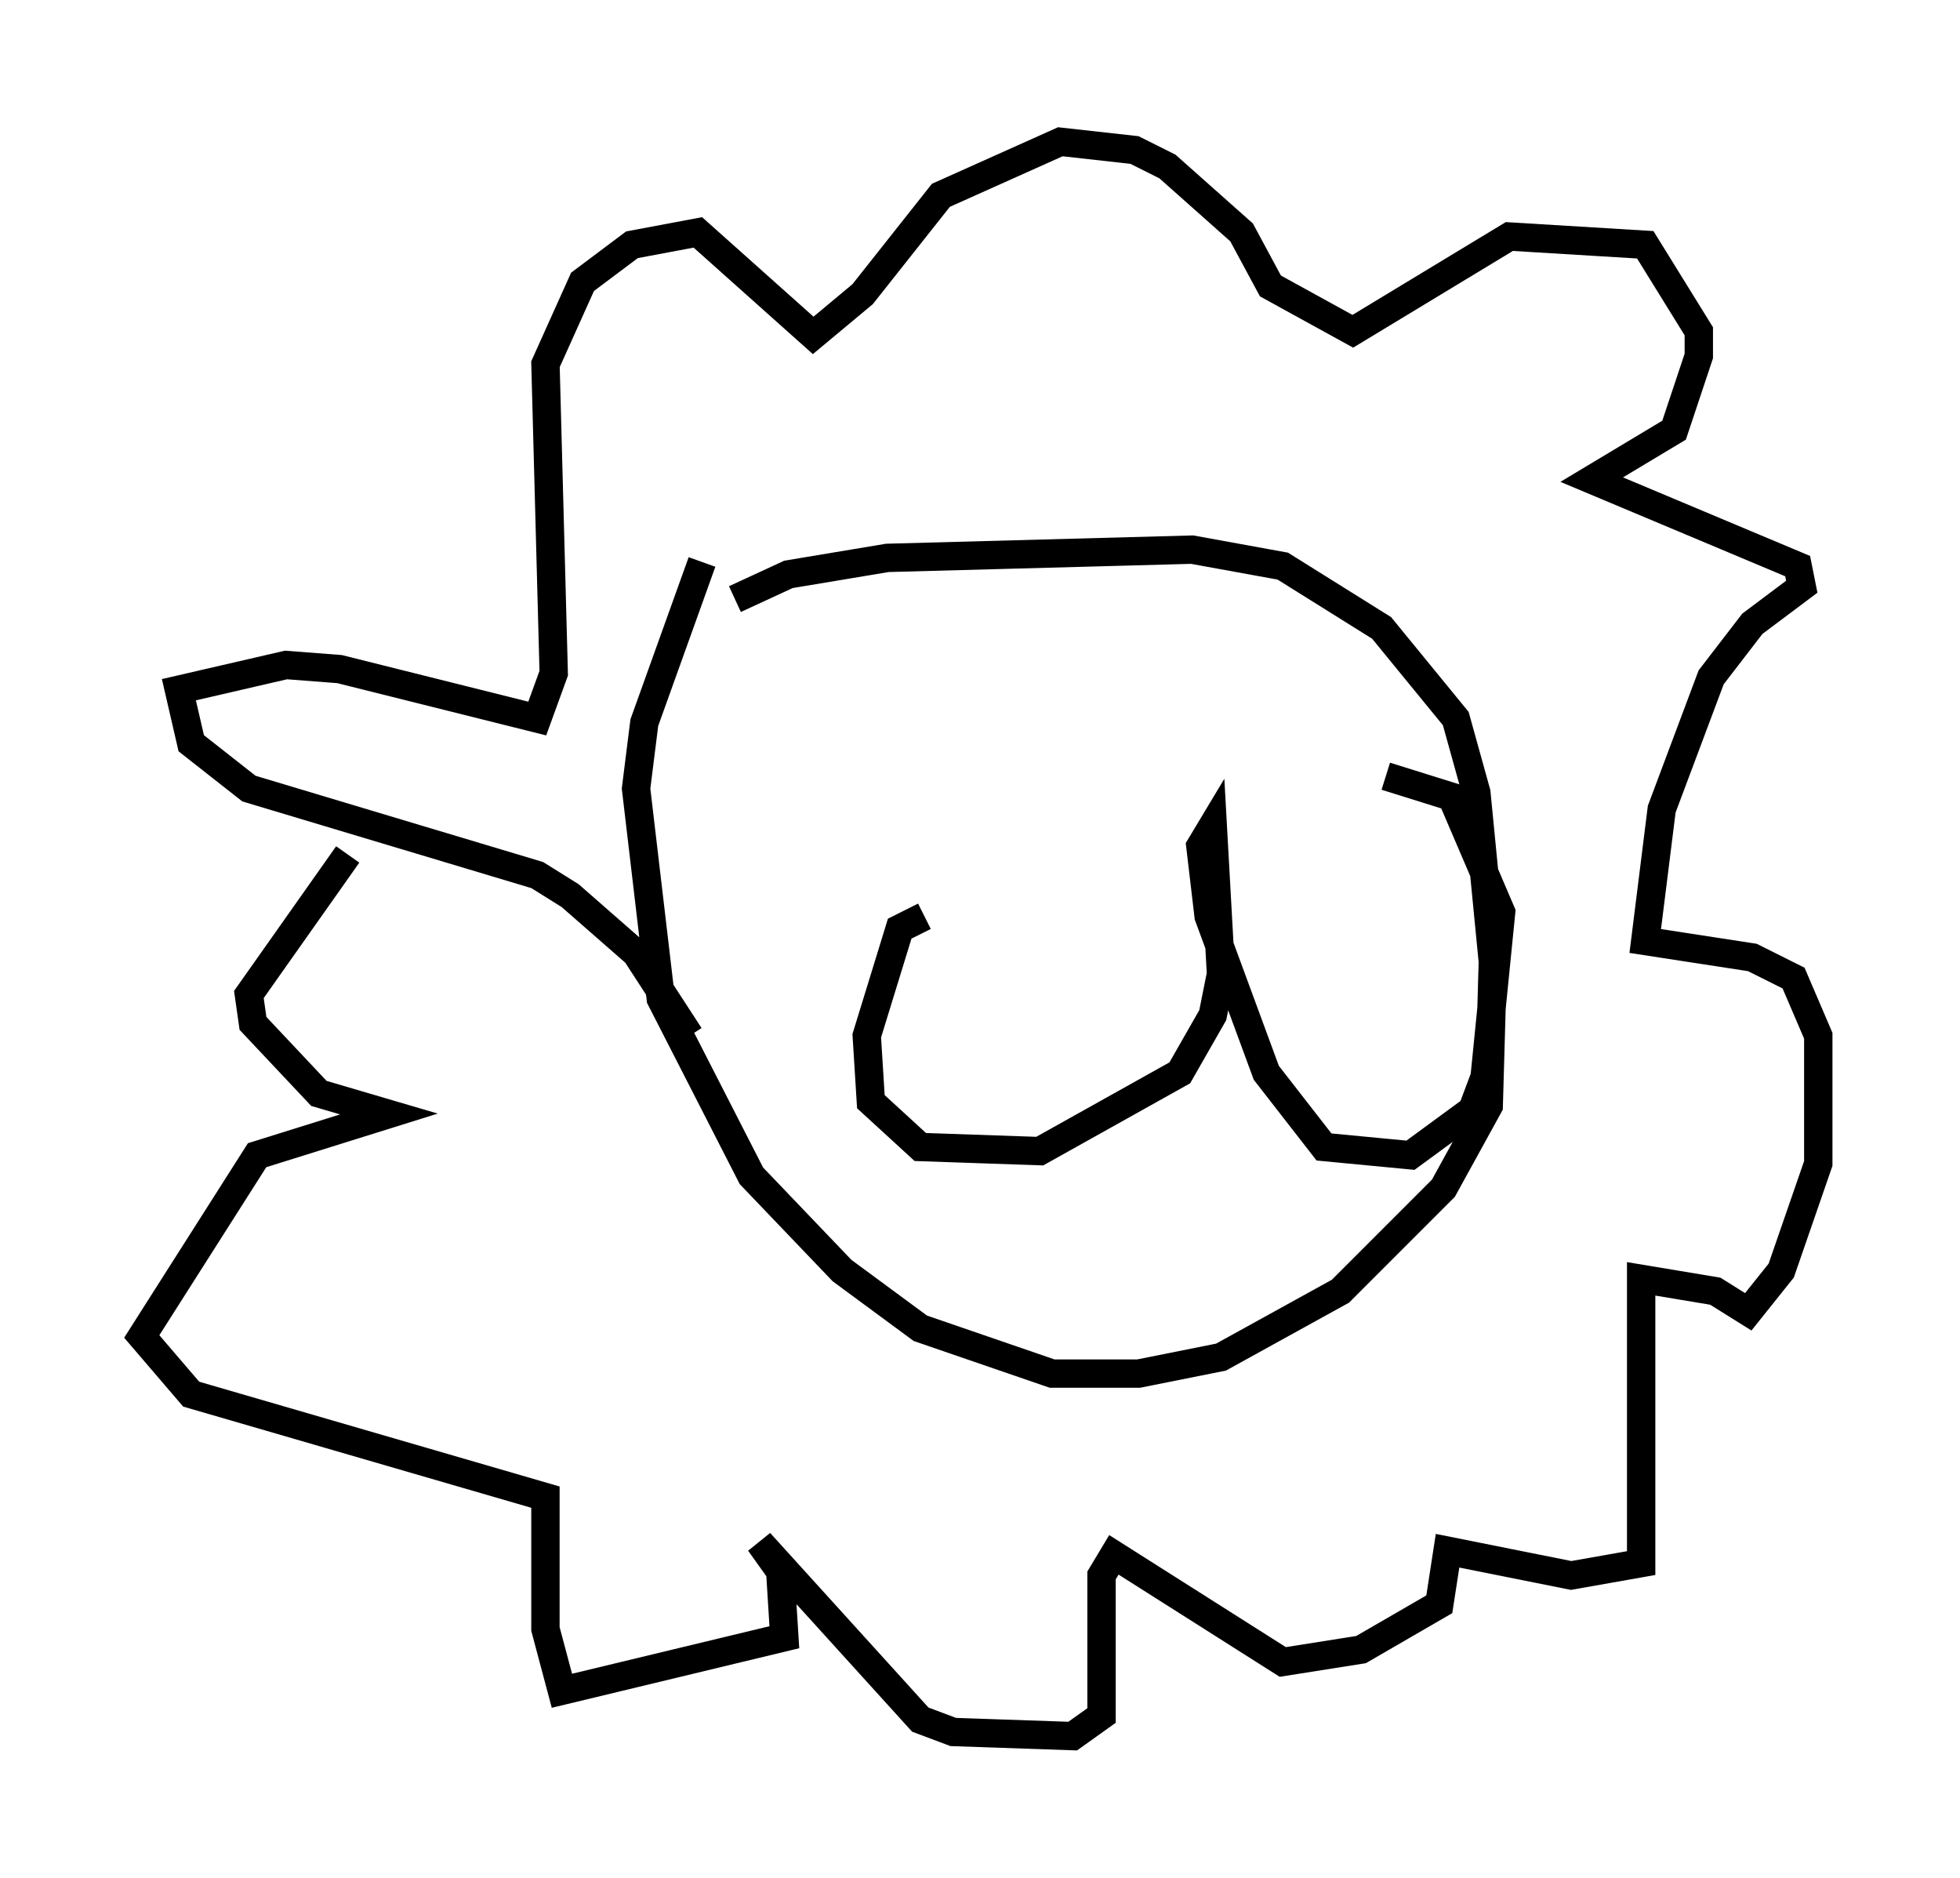 <?xml version="1.0" encoding="utf-8" ?>
<svg baseProfile="full" height="66.212" version="1.1" width="69.117" xmlns="http://www.w3.org/2000/svg" xmlns:ev="http://www.w3.org/2001/xml-events" xmlns:xlink="http://www.w3.org/1999/xlink"><defs /><rect fill="white" height="66.212" width="69.117" x="0" y="0" /><path d="M24.754, 22.285 m1.162, -1.162 l1.888, -0.872 3.486, -0.581 l10.749, -0.291 3.196, 0.581 l3.486, 2.179 2.615, 3.196 l0.726, 2.615 0.581, 5.955 l-0.145, 5.084 -1.598, 2.905 l-3.631, 3.631 -4.212, 2.324 l-2.905, 0.581 -3.05, 0.0 l-4.648, -1.598 -2.76, -2.034 l-3.196, -3.341 -3.196, -6.246 l-0.872, -7.408 0.291, -2.324 l2.034, -5.665 m7.844, 12.492 l-0.872, 0.436 -1.162, 3.777 l0.145, 2.324 1.743, 1.598 l4.212, 0.145 4.939, -2.76 l1.162, -2.034 0.291, -1.453 l-0.291, -5.229 -0.436, 0.726 l0.291, 2.469 2.034, 5.52 l2.034, 2.615 3.05, 0.291 l2.179, -1.598 0.436, -1.162 l0.581, -5.81 -1.743, -4.067 l-2.324, -0.726 m-23.531, 5.81 l0.0, 0.0 m4.648, -0.291 l0.0, 0.0 m-2.469, 6.101 l0.0, 0.0 m-3.196, -2.469 l-1.888, -2.905 -2.324, -2.034 l-1.162, -0.726 -10.168, -3.05 l-2.034, -1.598 -0.436, -1.888 l3.777, -0.872 1.888, 0.145 l6.972, 1.743 0.581, -1.598 l-0.291, -10.894 1.307, -2.905 l1.743, -1.307 2.324, -0.436 l4.067, 3.631 1.743, -1.453 l2.76, -3.486 4.212, -1.888 l2.615, 0.291 1.162, 0.581 l2.615, 2.324 1.017, 1.888 l2.905, 1.598 5.52, -3.341 l4.793, 0.291 1.888, 3.05 l0.0, 0.872 -0.872, 2.615 l-2.905, 1.743 7.263, 3.05 l0.145, 0.726 -1.743, 1.307 l-1.453, 1.888 -1.743, 4.648 l-0.581, 4.648 3.777, 0.581 l1.453, 0.726 0.872, 2.034 l0.0, 4.503 -1.307, 3.777 l-1.162, 1.453 -1.162, -0.726 l-2.615, -0.436 0.0, 10.022 l-2.469, 0.436 -4.358, -0.872 l-0.291, 1.888 -2.76, 1.598 l-2.76, 0.436 -5.955, -3.777 l-0.436, 0.726 0.0, 4.939 l-1.017, 0.726 -4.212, -0.145 l-1.162, -0.436 -5.665, -6.246 l0.726, 1.017 0.145, 2.324 l-7.844, 1.888 -0.581, -2.179 l0.0, -4.648 -12.492, -3.631 l-1.743, -2.034 4.067, -6.391 l4.648, -1.453 -2.469, -0.726 l-2.324, -2.469 -0.145, -1.017 l3.486, -4.939 " fill="none" stroke="black" stroke-width="1" /></svg>